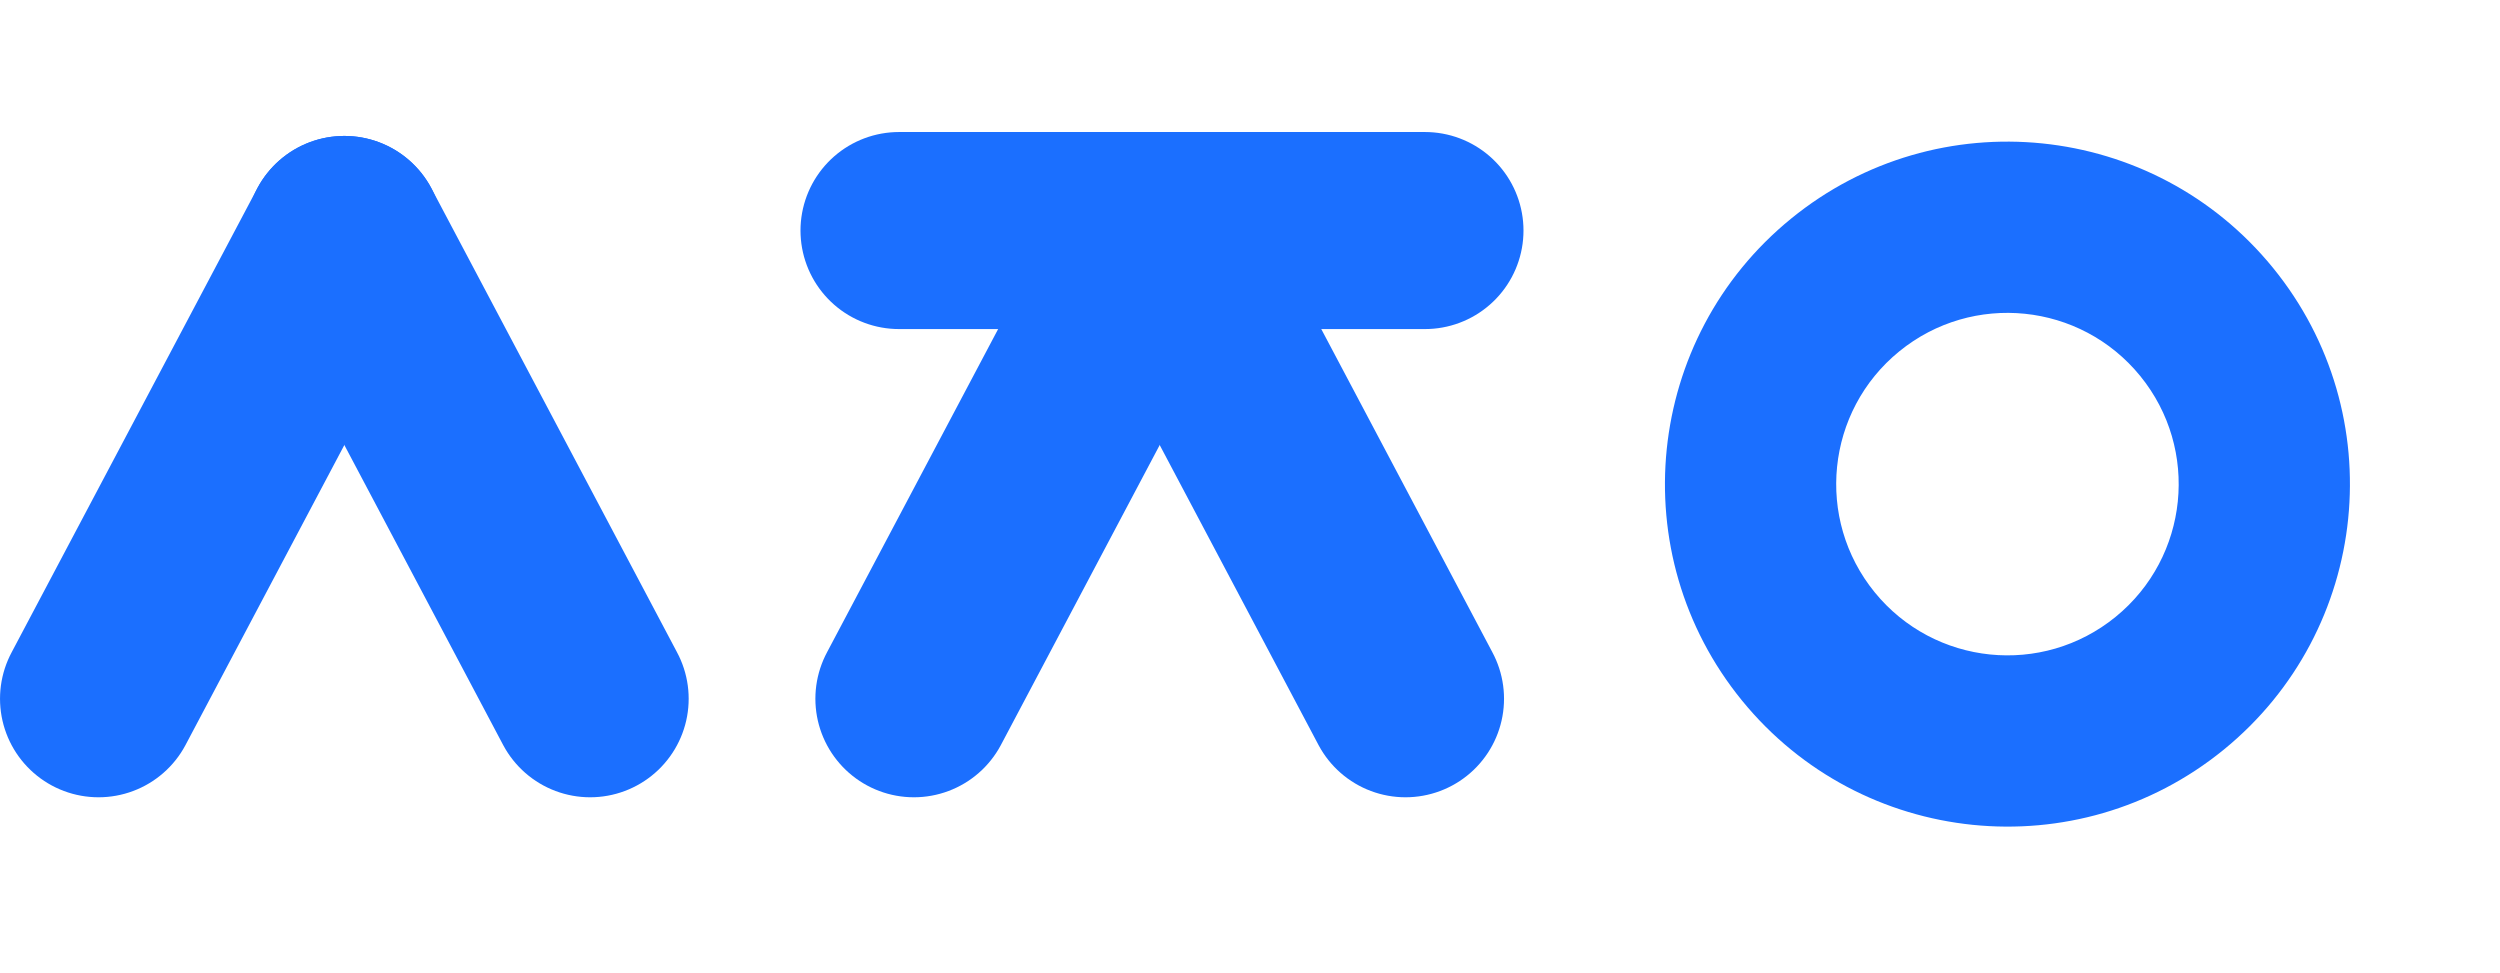 <svg width="203" height="79" viewBox="0 0 203 79" fill="none" xmlns="http://www.w3.org/2000/svg">
<path d="M27.961 19.038L8.001 56.739" stroke="#1B6FFF" stroke-width="16" stroke-linecap="round"/>
<path d="M27.961 19.038L47.92 56.739" stroke="#1B6FFF" stroke-width="16" stroke-linecap="round"/>
<path d="M94.168 19.038L74.209 56.739" stroke="#1B6FFF" stroke-width="16" stroke-linecap="round"/>
<path d="M115.707 18.72L73 18.72" stroke="#1B6FFF" stroke-width="16" stroke-linecap="round"/>
<path d="M94.168 19.038L114.127 56.739" stroke="#1B6FFF" stroke-width="16" stroke-linecap="round"/>
<path d="M145.44 17.75C157.347 8.049 174.865 9.838 184.565 21.746C194.266 33.654 192.477 51.171 180.569 60.872C168.661 70.573 151.144 68.783 141.443 56.875C131.742 44.968 133.532 27.45 145.44 17.75ZM171.787 50.091C177.741 45.241 178.635 36.482 173.785 30.528C168.934 24.574 160.176 23.68 154.222 28.53C148.268 33.38 147.373 42.139 152.224 48.093C157.074 54.047 165.833 54.942 171.787 50.091Z" fill="#1B6FFF"/>
</svg>
